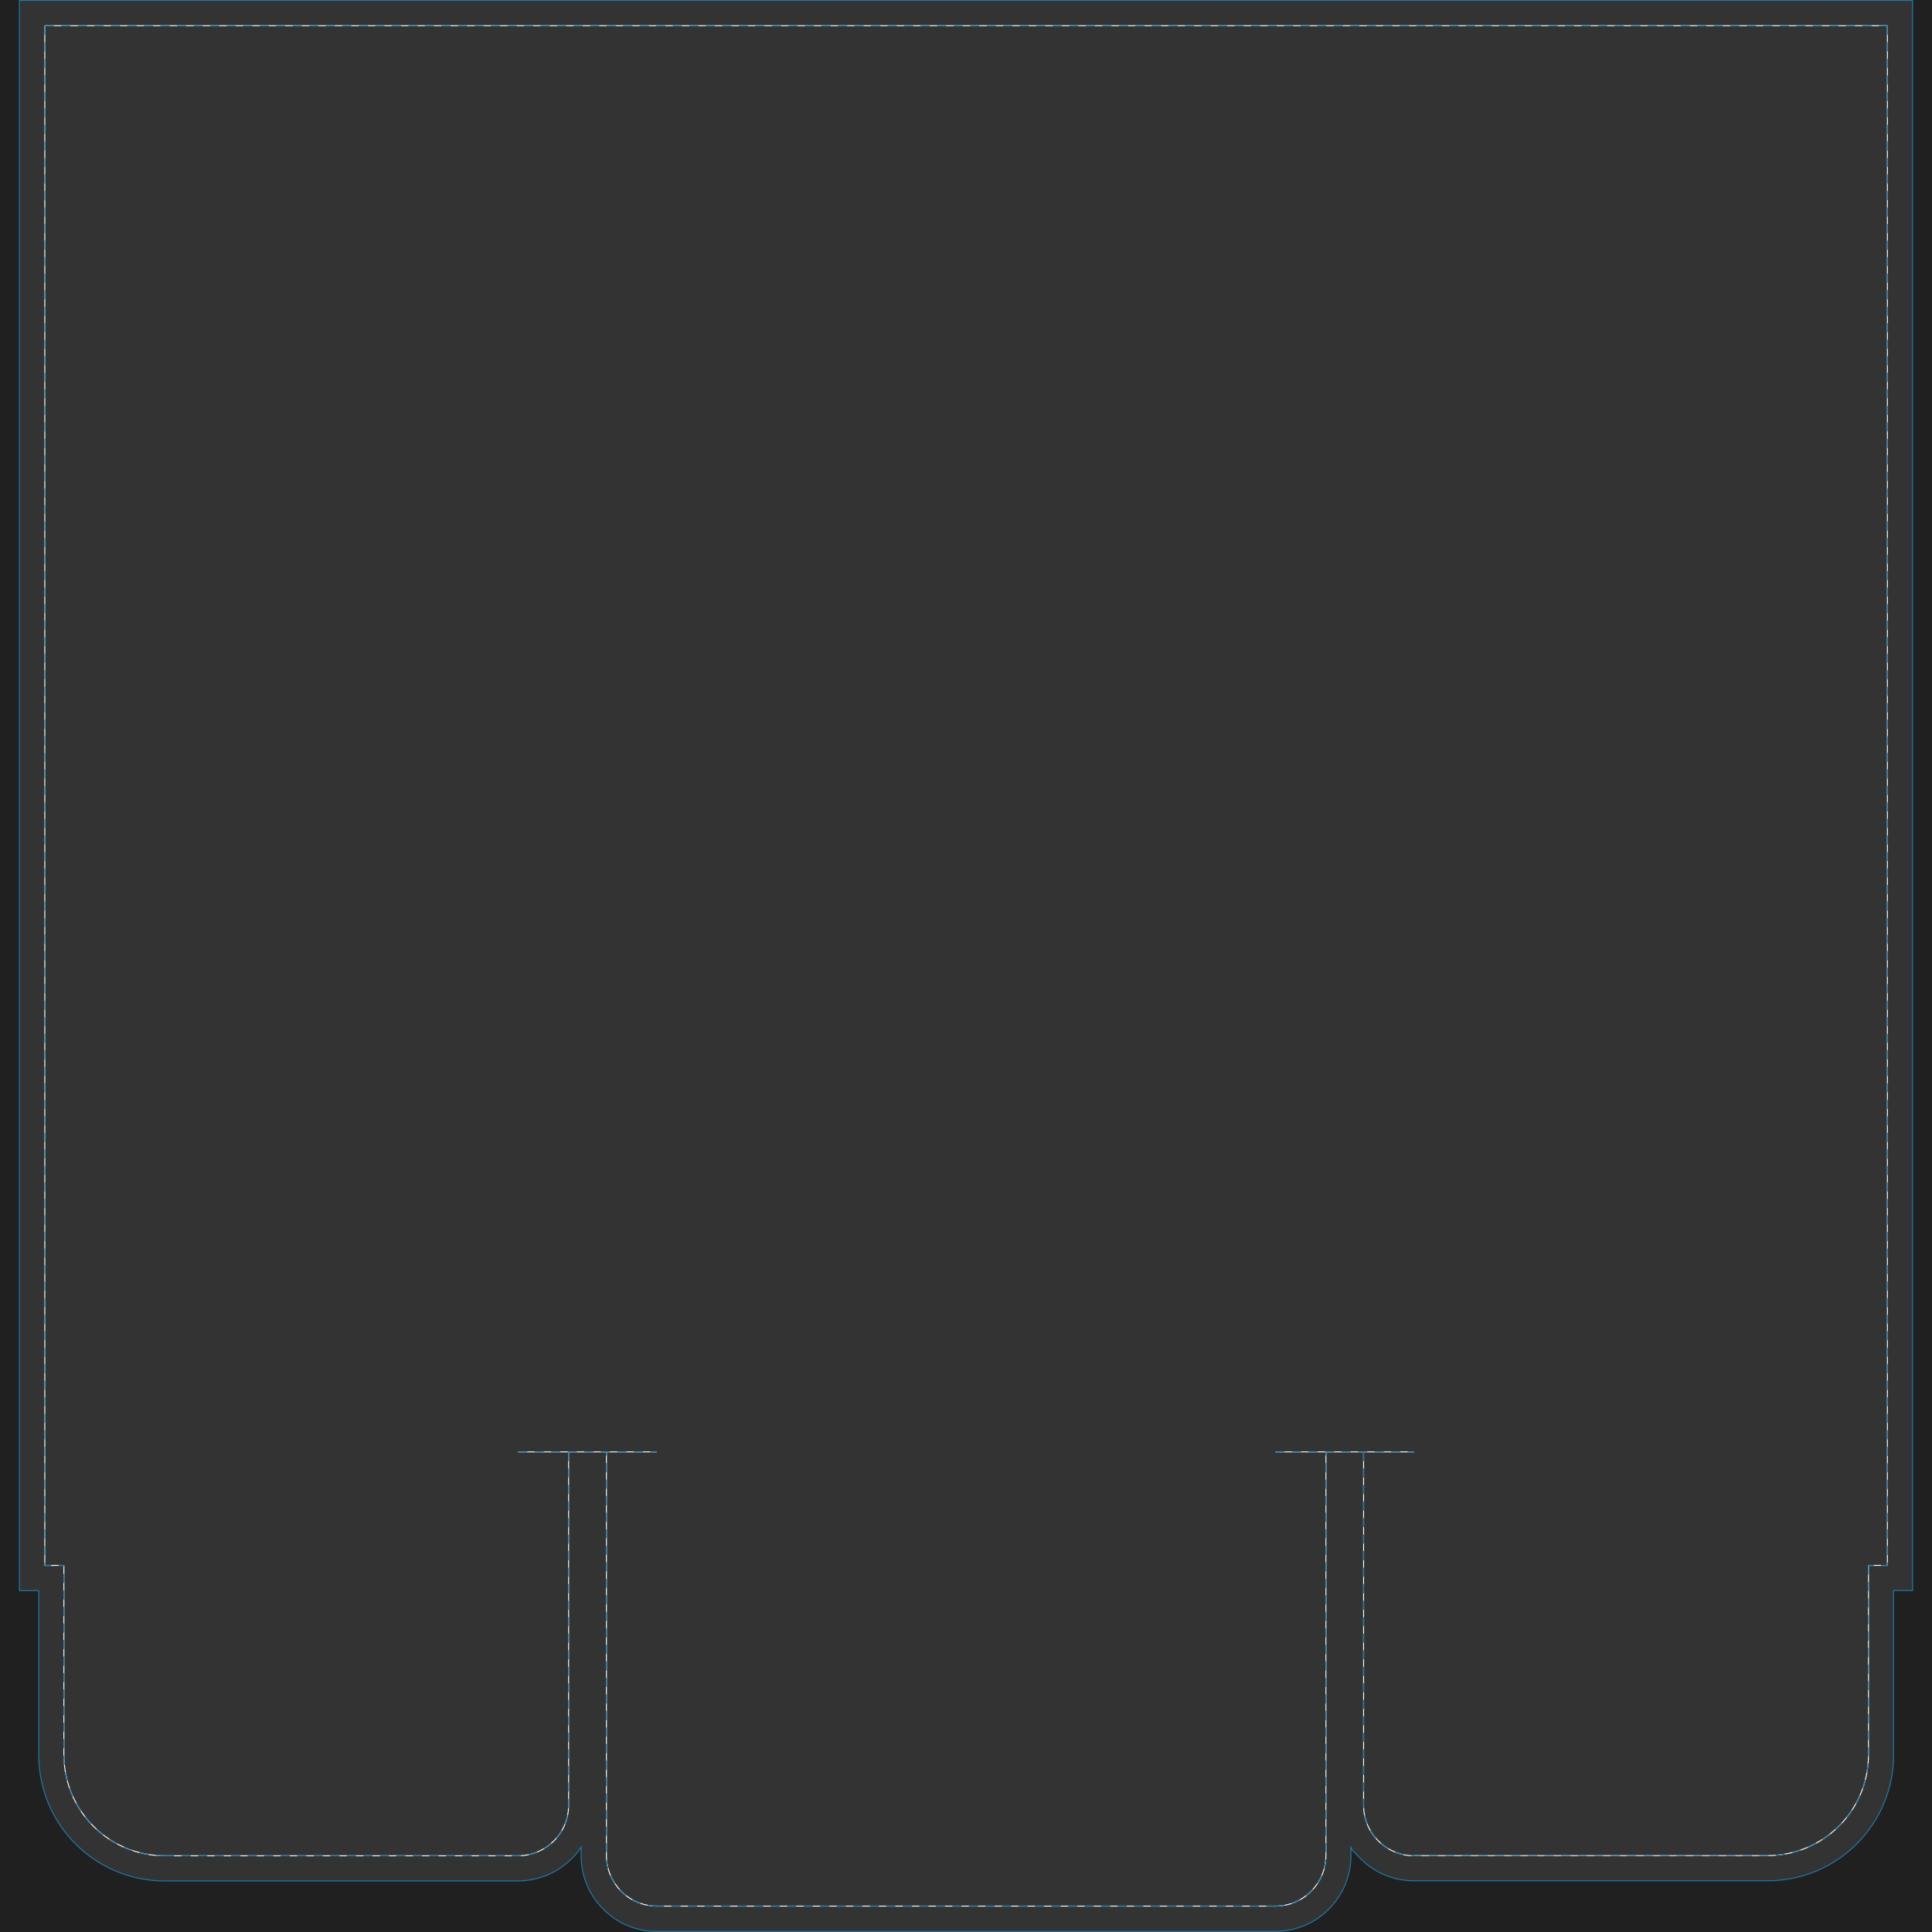 <?xml version="1.0" encoding="UTF-8"?>
<svg xmlns="http://www.w3.org/2000/svg" version="1.1" viewBox="0 0 1052.3 1052.3">
  <rect x="0" y="0" width="1052.3" height="1052.3" fill="#333333" stroke="none"/>
  <defs>
    <style>
      .cls-1, .cls-2, .cls-3 {
        fill: none;
        stroke-miterlimit: 10;
        stroke-width: .5px;
      }

      .cls-1, .cls-3 {
        stroke: #1e7caf;
      }

      .cls-2 {
        stroke: #fff;
      }

      .cls-4 {
        fill: #212020;
      }

      .cls-3 {
        stroke-dasharray: 5 4 0 0;
      }
    </style>
  </defs>
  <!-- Generator: Adobe Illustrator 28.7.1, SVG Export Plug-In . SVG Version: 1.2.0 Build 142)  -->
  <g>
    <g id="Layer_1">
      <g id="UV_Out_Header">
        <path class="cls-4" d="M0,0v1052.3h1052.3V0H0ZM1041.7,866.3h-10.3v89.4c0,18.4-7.2,35.7-20.1,48.6s-30.2,20.1-48.6,20.1h-192.6c-11,0-21.4-4.3-29.1-12.1s-3.7-4.1-5.2-6.3v4.7c0,11.1-4.3,21.4-12.1,29.2-7.8,7.8-18.1,12-29.1,12.1h-336.8c-11.1,0-21.4-4.3-29.2-12.1-7.8-7.8-12-18.1-12.1-29.1v-4.7c-1.5,2.3-3.2,4.4-5.2,6.3-7.8,7.8-18.1,12-29.1,12.1H89.8c-18.4,0-35.7-7.2-48.6-20.1-12.9-12.9-20.1-30.2-20.1-48.6v-89.4h-10.5V.2h1031.1v866.1Z"/>
        <path class="cls-1" d="M694.7,1052h-336.9c-11.1,0-21.4-4.3-29.2-12.1-7.8-7.8-12-18.1-12.1-29.1v-4.7c-1.5,2.3-3.2,4.4-5.2,6.3-7.8,7.8-18.1,12-29.1,12.1H89.8c-18.4,0-35.7-7.2-48.6-20.1-12.9-12.9-20.1-30.2-20.1-48.6v-89.4h-10.5V.2h1031.1v866.1h-10.3v89.4c0,18.4-7.2,35.7-20.1,48.6s-30.2,20.1-48.6,20.1h-192.6c-11,0-21.4-4.3-29.1-12.1s-3.7-4.1-5.2-6.3v4.7c0,11.1-4.3,21.4-12.1,29.2-7.8,7.8-18.1,12-29.1,12.1h0Z"/>
        <g>
          <line class="cls-2" x1="24.4" y1="14" x2="1028" y2="14"/>
          <path class="cls-2" d="M1017.7,852.6v103.1c0,30.5-24.5,54.9-55,55h-192.5"/>
          <path class="cls-2" d="M89.8,1010.8c-30.5,0-54.9-24.5-55-55v-103.1"/>
          <polyline class="cls-2" points="24.4 14 24.4 852.6 34.7 852.6"/>
          <polyline class="cls-2" points="1028 14 1028 852.6 1017.7 852.6"/>
          <path class="cls-2" d="M357.8,1038.2c-15.2,0-27.4-12.3-27.5-27.5v-220"/>
          <path class="cls-2" d="M309.7,790.8v192.5c0,15.2-12.3,27.4-27.5,27.5H89.8"/>
          <path class="cls-2" d="M694.7,1038.2c15.2,0,27.4-12.3,27.5-27.5v-220"/>
          <path class="cls-2" d="M742.7,790.8v192.5c0,15.2,12.3,27.4,27.5,27.5"/>
          <line class="cls-2" x1="694.7" y1="1038.2" x2="357.8" y2="1038.2"/>
          <line class="cls-2" x1="282.2" y1="790.8" x2="357.8" y2="790.8"/>
          <line class="cls-2" x1="694.7" y1="790.8" x2="770.2" y2="790.8"/>
        </g>
        <g>
          <line class="cls-3" x1="24.4" y1="14" x2="1028" y2="14"/>
          <path class="cls-3" d="M1017.7,852.6v103.1c0,30.5-24.5,54.9-55,55h-192.5"/>
          <path class="cls-3" d="M89.8,1010.8c-30.5,0-54.9-24.5-55-55v-103.1"/>
          <polyline class="cls-3" points="24.4 14 24.4 852.6 34.7 852.6"/>
          <polyline class="cls-3" points="1028 14 1028 852.6 1017.7 852.6"/>
          <path class="cls-3" d="M357.8,1038.2c-15.2,0-27.4-12.3-27.5-27.5v-220"/>
          <path class="cls-3" d="M309.7,790.8v192.5c0,15.2-12.3,27.4-27.5,27.5H89.8"/>
          <path class="cls-3" d="M694.7,1038.2c15.2,0,27.4-12.3,27.5-27.5v-220"/>
          <path class="cls-3" d="M742.7,790.8v192.5c0,15.2,12.3,27.4,27.5,27.5"/>
          <line class="cls-3" x1="694.7" y1="1038.2" x2="357.8" y2="1038.2"/>
          <line class="cls-3" x1="282.2" y1="790.8" x2="357.8" y2="790.8"/>
          <line class="cls-3" x1="694.7" y1="790.8" x2="770.2" y2="790.8"/>
        </g>
      </g>
    </g>
  </g>
</svg>
